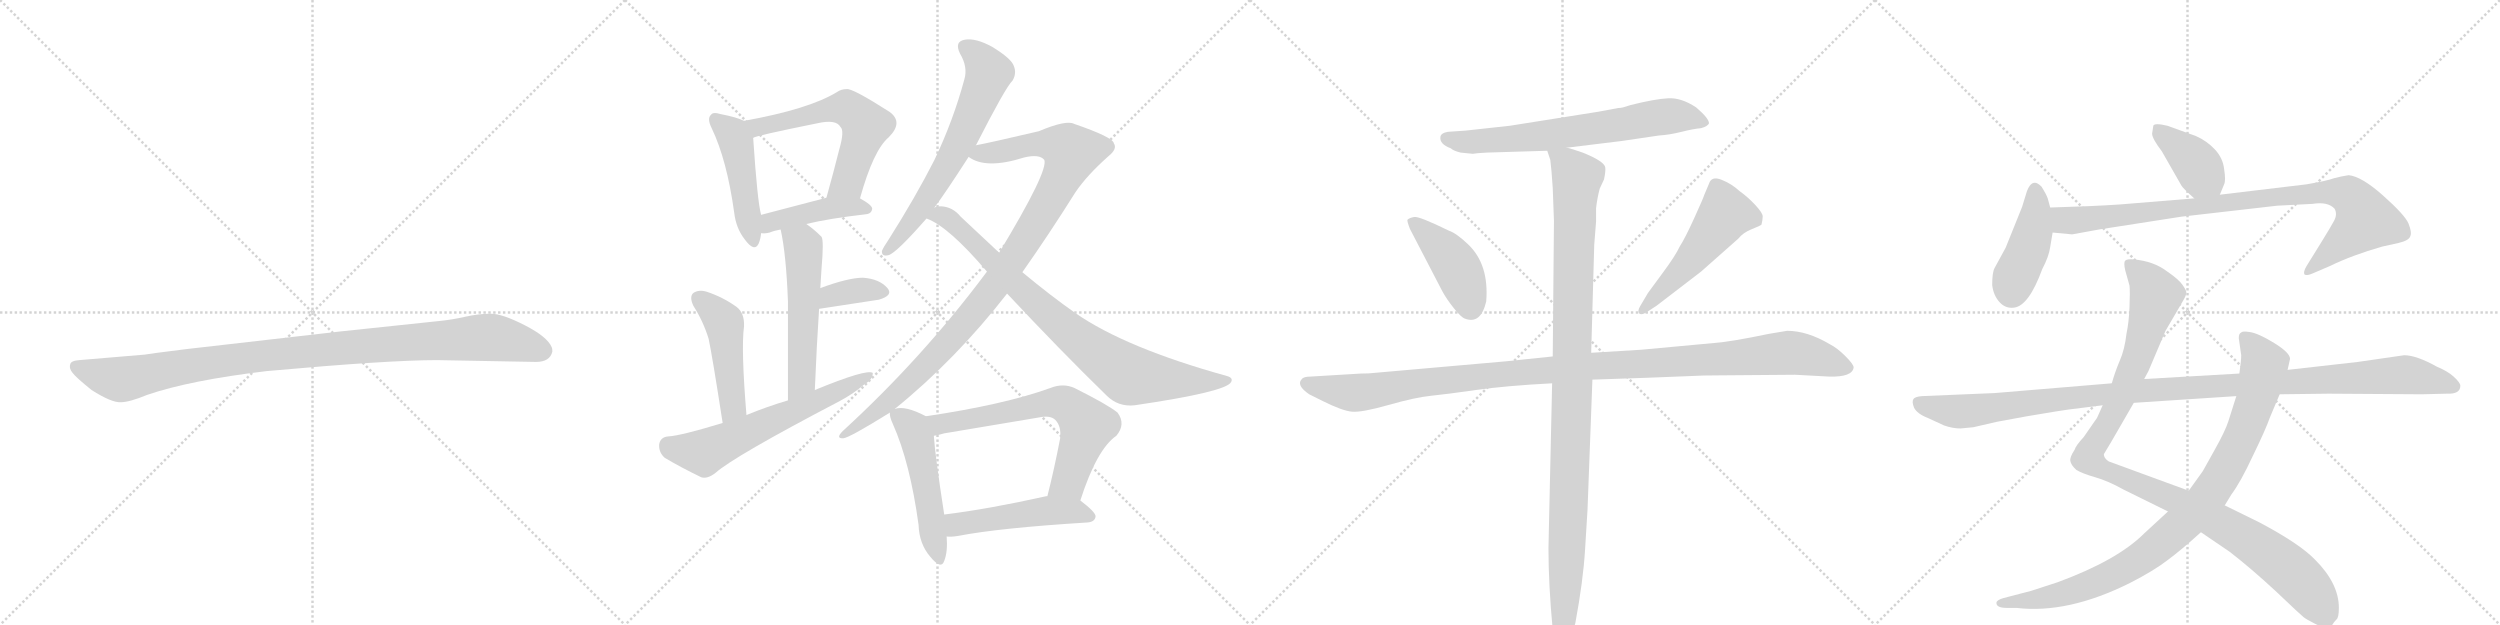 <svg version="1.1" viewBox="0 0 4096 1024" xmlns="http://www.w3.org/2000/svg">
  <g stroke="lightgray" stroke-dasharray="1,1" stroke-width="1" transform="scale(4, 4)">
    <line x1="0" y1="0" x2="256" y2="256"></line>
    <line x1="256" y1="0" x2="0" y2="256"></line>
    <line x1="128" y1="0" x2="128" y2="256"></line>
    <line x1="0" y1="128" x2="256" y2="128"></line>
    <line x1="256" y1="0" x2="512" y2="256"></line>
    <line x1="512" y1="0" x2="256" y2="256"></line>
    <line x1="384" y1="0" x2="384" y2="256"></line>
    <line x1="256" y1="128" x2="512" y2="128"></line>
    <line x1="512" y1="0" x2="768" y2="256"></line>
    <line x1="768" y1="0" x2="512" y2="256"></line>
    <line x1="640" y1="0" x2="640" y2="256"></line>
    <line x1="512" y1="128" x2="768" y2="128"></line>
    <line x1="768" y1="0" x2="1024" y2="256"></line>
    <line x1="1024" y1="0" x2="768" y2="256"></line>
    <line x1="896" y1="0" x2="896" y2="256"></line>
    <line x1="768" y1="128" x2="1024" y2="128"></line>
  </g>
<g transform="scale(1, -1) translate(0, -850)">
   <style type="text/css">
    @keyframes keyframes0 {
      from {
       stroke: black;
       stroke-dashoffset: 1030;
       stroke-width: 128;
       }
       77% {
       animation-timing-function: step-end;
       stroke: black;
       stroke-dashoffset: 0;
       stroke-width: 128;
       }
       to {
       stroke: black;
       stroke-width: 1024;
       }
       }
       #make-me-a-hanzi-animation-0 {
         animation: keyframes0 1.088s both;
         animation-delay: 0s;
         animation-timing-function: linear;
       }
    @keyframes keyframes1 {
      from {
       stroke: black;
       stroke-dashoffset: 469;
       stroke-width: 128;
       }
       60% {
       animation-timing-function: step-end;
       stroke: black;
       stroke-dashoffset: 0;
       stroke-width: 128;
       }
       to {
       stroke: black;
       stroke-width: 1024;
       }
       }
       #make-me-a-hanzi-animation-1 {
         animation: keyframes1 0.632s both;
         animation-delay: 1.088s;
         animation-timing-function: linear;
       }
    @keyframes keyframes2 {
      from {
       stroke: black;
       stroke-dashoffset: 593;
       stroke-width: 128;
       }
       66% {
       animation-timing-function: step-end;
       stroke: black;
       stroke-dashoffset: 0;
       stroke-width: 128;
       }
       to {
       stroke: black;
       stroke-width: 1024;
       }
       }
       #make-me-a-hanzi-animation-2 {
         animation: keyframes2 0.733s both;
         animation-delay: 1.72s;
         animation-timing-function: linear;
       }
    @keyframes keyframes3 {
      from {
       stroke: black;
       stroke-dashoffset: 429;
       stroke-width: 128;
       }
       58% {
       animation-timing-function: step-end;
       stroke: black;
       stroke-dashoffset: 0;
       stroke-width: 128;
       }
       to {
       stroke: black;
       stroke-width: 1024;
       }
       }
       #make-me-a-hanzi-animation-3 {
         animation: keyframes3 0.599s both;
         animation-delay: 2.452s;
         animation-timing-function: linear;
       }
    @keyframes keyframes4 {
      from {
       stroke: black;
       stroke-dashoffset: 542;
       stroke-width: 128;
       }
       64% {
       animation-timing-function: step-end;
       stroke: black;
       stroke-dashoffset: 0;
       stroke-width: 128;
       }
       to {
       stroke: black;
       stroke-width: 1024;
       }
       }
       #make-me-a-hanzi-animation-4 {
         animation: keyframes4 0.691s both;
         animation-delay: 3.052s;
         animation-timing-function: linear;
       }
    @keyframes keyframes5 {
      from {
       stroke: black;
       stroke-dashoffset: 360;
       stroke-width: 128;
       }
       54% {
       animation-timing-function: step-end;
       stroke: black;
       stroke-dashoffset: 0;
       stroke-width: 128;
       }
       to {
       stroke: black;
       stroke-width: 1024;
       }
       }
       #make-me-a-hanzi-animation-5 {
         animation: keyframes5 0.543s both;
         animation-delay: 3.743s;
         animation-timing-function: linear;
       }
    @keyframes keyframes6 {
      from {
       stroke: black;
       stroke-dashoffset: 472;
       stroke-width: 128;
       }
       61% {
       animation-timing-function: step-end;
       stroke: black;
       stroke-dashoffset: 0;
       stroke-width: 128;
       }
       to {
       stroke: black;
       stroke-width: 1024;
       }
       }
       #make-me-a-hanzi-animation-6 {
         animation: keyframes6 0.634s both;
         animation-delay: 4.286s;
         animation-timing-function: linear;
       }
    @keyframes keyframes7 {
      from {
       stroke: black;
       stroke-dashoffset: 617;
       stroke-width: 128;
       }
       67% {
       animation-timing-function: step-end;
       stroke: black;
       stroke-dashoffset: 0;
       stroke-width: 128;
       }
       to {
       stroke: black;
       stroke-width: 1024;
       }
       }
       #make-me-a-hanzi-animation-7 {
         animation: keyframes7 0.752s both;
         animation-delay: 4.92s;
         animation-timing-function: linear;
       }
    @keyframes keyframes8 {
      from {
       stroke: black;
       stroke-dashoffset: 651;
       stroke-width: 128;
       }
       68% {
       animation-timing-function: step-end;
       stroke: black;
       stroke-dashoffset: 0;
       stroke-width: 128;
       }
       to {
       stroke: black;
       stroke-width: 1024;
       }
       }
       #make-me-a-hanzi-animation-8 {
         animation: keyframes8 0.78s both;
         animation-delay: 5.672s;
         animation-timing-function: linear;
       }
    @keyframes keyframes9 {
      from {
       stroke: black;
       stroke-dashoffset: 1023;
       stroke-width: 128;
       }
       77% {
       animation-timing-function: step-end;
       stroke: black;
       stroke-dashoffset: 0;
       stroke-width: 128;
       }
       to {
       stroke: black;
       stroke-width: 1024;
       }
       }
       #make-me-a-hanzi-animation-9 {
         animation: keyframes9 1.083s both;
         animation-delay: 6.452s;
         animation-timing-function: linear;
       }
    @keyframes keyframes10 {
      from {
       stroke: black;
       stroke-dashoffset: 841;
       stroke-width: 128;
       }
       73% {
       animation-timing-function: step-end;
       stroke: black;
       stroke-dashoffset: 0;
       stroke-width: 128;
       }
       to {
       stroke: black;
       stroke-width: 1024;
       }
       }
       #make-me-a-hanzi-animation-10 {
         animation: keyframes10 0.934s both;
         animation-delay: 7.534s;
         animation-timing-function: linear;
       }
    @keyframes keyframes11 {
      from {
       stroke: black;
       stroke-dashoffset: 508;
       stroke-width: 128;
       }
       62% {
       animation-timing-function: step-end;
       stroke: black;
       stroke-dashoffset: 0;
       stroke-width: 128;
       }
       to {
       stroke: black;
       stroke-width: 1024;
       }
       }
       #make-me-a-hanzi-animation-11 {
         animation: keyframes11 0.663s both;
         animation-delay: 8.469s;
         animation-timing-function: linear;
       }
    @keyframes keyframes12 {
      from {
       stroke: black;
       stroke-dashoffset: 662;
       stroke-width: 128;
       }
       68% {
       animation-timing-function: step-end;
       stroke: black;
       stroke-dashoffset: 0;
       stroke-width: 128;
       }
       to {
       stroke: black;
       stroke-width: 1024;
       }
       }
       #make-me-a-hanzi-animation-12 {
         animation: keyframes12 0.789s both;
         animation-delay: 9.132s;
         animation-timing-function: linear;
       }
    @keyframes keyframes13 {
      from {
       stroke: black;
       stroke-dashoffset: 497;
       stroke-width: 128;
       }
       62% {
       animation-timing-function: step-end;
       stroke: black;
       stroke-dashoffset: 0;
       stroke-width: 128;
       }
       to {
       stroke: black;
       stroke-width: 1024;
       }
       }
       #make-me-a-hanzi-animation-13 {
         animation: keyframes13 0.654s both;
         animation-delay: 9.921s;
         animation-timing-function: linear;
       }
    @keyframes keyframes14 {
      from {
       stroke: black;
       stroke-dashoffset: 683;
       stroke-width: 128;
       }
       69% {
       animation-timing-function: step-end;
       stroke: black;
       stroke-dashoffset: 0;
       stroke-width: 128;
       }
       to {
       stroke: black;
       stroke-width: 1024;
       }
       }
       #make-me-a-hanzi-animation-14 {
         animation: keyframes14 0.806s both;
         animation-delay: 10.575s;
         animation-timing-function: linear;
       }
    @keyframes keyframes15 {
      from {
       stroke: black;
       stroke-dashoffset: 428;
       stroke-width: 128;
       }
       58% {
       animation-timing-function: step-end;
       stroke: black;
       stroke-dashoffset: 0;
       stroke-width: 128;
       }
       to {
       stroke: black;
       stroke-width: 1024;
       }
       }
       #make-me-a-hanzi-animation-15 {
         animation: keyframes15 0.598s both;
         animation-delay: 11.381s;
         animation-timing-function: linear;
       }
    @keyframes keyframes16 {
      from {
       stroke: black;
       stroke-dashoffset: 517;
       stroke-width: 128;
       }
       63% {
       animation-timing-function: step-end;
       stroke: black;
       stroke-dashoffset: 0;
       stroke-width: 128;
       }
       to {
       stroke: black;
       stroke-width: 1024;
       }
       }
       #make-me-a-hanzi-animation-16 {
         animation: keyframes16 0.671s both;
         animation-delay: 11.979s;
         animation-timing-function: linear;
       }
    @keyframes keyframes17 {
      from {
       stroke: black;
       stroke-dashoffset: 1148;
       stroke-width: 128;
       }
       79% {
       animation-timing-function: step-end;
       stroke: black;
       stroke-dashoffset: 0;
       stroke-width: 128;
       }
       to {
       stroke: black;
       stroke-width: 1024;
       }
       }
       #make-me-a-hanzi-animation-17 {
         animation: keyframes17 1.184s both;
         animation-delay: 12.65s;
         animation-timing-function: linear;
       }
    @keyframes keyframes18 {
      from {
       stroke: black;
       stroke-dashoffset: 1084;
       stroke-width: 128;
       }
       78% {
       animation-timing-function: step-end;
       stroke: black;
       stroke-dashoffset: 0;
       stroke-width: 128;
       }
       to {
       stroke: black;
       stroke-width: 1024;
       }
       }
       #make-me-a-hanzi-animation-18 {
         animation: keyframes18 1.132s both;
         animation-delay: 13.834s;
         animation-timing-function: linear;
       }
    @keyframes keyframes19 {
      from {
       stroke: black;
       stroke-dashoffset: 392;
       stroke-width: 128;
       }
       56% {
       animation-timing-function: step-end;
       stroke: black;
       stroke-dashoffset: 0;
       stroke-width: 128;
       }
       to {
       stroke: black;
       stroke-width: 1024;
       }
       }
       #make-me-a-hanzi-animation-19 {
         animation: keyframes19 0.569s both;
         animation-delay: 14.966s;
         animation-timing-function: linear;
       }
    @keyframes keyframes20 {
      from {
       stroke: black;
       stroke-dashoffset: 428;
       stroke-width: 128;
       }
       58% {
       animation-timing-function: step-end;
       stroke: black;
       stroke-dashoffset: 0;
       stroke-width: 128;
       }
       to {
       stroke: black;
       stroke-width: 1024;
       }
       }
       #make-me-a-hanzi-animation-20 {
         animation: keyframes20 0.598s both;
         animation-delay: 15.535s;
         animation-timing-function: linear;
       }
    @keyframes keyframes21 {
      from {
       stroke: black;
       stroke-dashoffset: 920;
       stroke-width: 128;
       }
       75% {
       animation-timing-function: step-end;
       stroke: black;
       stroke-dashoffset: 0;
       stroke-width: 128;
       }
       to {
       stroke: black;
       stroke-width: 1024;
       }
       }
       #make-me-a-hanzi-animation-21 {
         animation: keyframes21 0.999s both;
         animation-delay: 16.134s;
         animation-timing-function: linear;
       }
    @keyframes keyframes22 {
      from {
       stroke: black;
       stroke-dashoffset: 1087;
       stroke-width: 128;
       }
       78% {
       animation-timing-function: step-end;
       stroke: black;
       stroke-dashoffset: 0;
       stroke-width: 128;
       }
       to {
       stroke: black;
       stroke-width: 1024;
       }
       }
       #make-me-a-hanzi-animation-22 {
         animation: keyframes22 1.135s both;
         animation-delay: 17.132s;
         animation-timing-function: linear;
       }
    @keyframes keyframes23 {
      from {
       stroke: black;
       stroke-dashoffset: 938;
       stroke-width: 128;
       }
       75% {
       animation-timing-function: step-end;
       stroke: black;
       stroke-dashoffset: 0;
       stroke-width: 128;
       }
       to {
       stroke: black;
       stroke-width: 1024;
       }
       }
       #make-me-a-hanzi-animation-23 {
         animation: keyframes23 1.013s both;
         animation-delay: 18.267s;
         animation-timing-function: linear;
       }
    @keyframes keyframes24 {
      from {
       stroke: black;
       stroke-dashoffset: 1137;
       stroke-width: 128;
       }
       79% {
       animation-timing-function: step-end;
       stroke: black;
       stroke-dashoffset: 0;
       stroke-width: 128;
       }
       to {
       stroke: black;
       stroke-width: 1024;
       }
       }
       #make-me-a-hanzi-animation-24 {
         animation: keyframes24 1.175s both;
         animation-delay: 19.28s;
         animation-timing-function: linear;
       }
</style>
<path d="M 716 260 L 878 257 Q 901 257 905 274 Q 905 279 904 281 Q 897 298 860 317 Q 823 336 804 336 Q 784 336 762 331 Q 740 326 719 324 L 558 307 L 305 278 Q 241 270 237 269 L 130 260 Q 116 259 115 253 Q 113 246 119 239 Q 124 232 150 211 Q 183 190 198 191 Q 212 191 241 203 Q 311 227 437 242 Q 636 260 716 260 Z" fill="lightgray"></path> 
<path d="M 1219 652 Q 1207 658 1181 663 Q 1168 667 1165 662 Q 1158 656 1166 640 Q 1191 588 1203 501 Q 1206 476 1220 458 Q 1236 436 1243 451 Q 1246 458 1247 468 L 1247 498 Q 1241 519 1234 624 C 1232 646 1232 646 1219 652 Z" fill="lightgray"></path> 
<path d="M 1409 525 Q 1431 604 1456 625 Q 1481 650 1457 667 Q 1396 706 1387 704 Q 1378 704 1371 699 Q 1325 671 1219 652 C 1189 647 1206 614 1234 624 Q 1235 627 1339 648 Q 1370 655 1377 642 Q 1384 636 1375 605 Q 1366 569 1354 526 C 1346 497 1401 496 1409 525 Z" fill="lightgray"></path> 
<path d="M 1321 483 Q 1358 492 1419 499 Q 1428 500 1429 508 Q 1429 514 1409 525 C 1391 536 1383 534 1354 526 Q 1293 510 1247 498 C 1218 490 1217 469 1247 468 Q 1253 467 1261 469 Q 1268 472 1279 474 L 1321 483 Z" fill="lightgray"></path> 
<path d="M 1335 211 Q 1338 284 1342 344 L 1344 378 Q 1345 394 1346 410 Q 1350 456 1346 462 Q 1333 475 1321 483 C 1297 501 1273 503 1279 474 Q 1288 434 1291 356 Q 1291 299 1291 194 C 1291 164 1334 181 1335 211 Z" fill="lightgray"></path> 
<path d="M 1342 344 L 1440 359 Q 1464 366 1454 378 Q 1441 393 1414 395 Q 1390 395 1344 378 C 1316 368 1312 339 1342 344 Z" fill="lightgray"></path> 
<path d="M 1223 170 Q 1214 279 1219 315 Q 1220 337 1207 347 Q 1185 363 1158 372 Q 1145 376 1136 370 Q 1129 364 1136 349 Q 1152 324 1161 295 Q 1167 267 1184 157 C 1189 127 1225 140 1223 170 Z" fill="lightgray"></path> 
<path d="M 1184 157 Q 1115 136 1095 135 Q 1082 134 1080 122 Q 1079 109 1089 100 Q 1114 85 1149 68 Q 1159 65 1172 75 Q 1202 102 1376 193 Q 1400 206 1417 221 Q 1430 228 1430 239 Q 1420 246 1335 211 L 1291 194 Q 1257 184 1223 170 L 1184 157 Z" fill="lightgray"></path> 
<path d="M 1599 612 Q 1648 708 1659 718 Q 1666 730 1661 742 Q 1657 754 1626 773 Q 1599 788 1581 785 Q 1563 782 1573 762 Q 1586 740 1580 720 Q 1562 653 1531 588 Q 1500 527 1455 456 Q 1448 446 1445 439 Q 1444 429 1456 432 Q 1469 436 1518 492 L 1531 510 Q 1549 534 1587 593 L 1599 612 Z" fill="lightgray"></path> 
<path d="M 1466 180 Q 1566 261 1650 369 L 1675 404 Q 1718 465 1762 535 Q 1781 563 1816 594 Q 1831 606 1825 615 Q 1824 625 1760 647 Q 1747 654 1702 635 Q 1621 616 1599 612 C 1570 606 1561 604 1587 593 Q 1615 572 1678 592 Q 1703 598 1711 588 Q 1718 570 1637 436 L 1617 405 Q 1512 264 1381 144 Q 1368 131 1382 132 Q 1392 133 1458 174 L 1466 180 Z" fill="lightgray"></path> 
<path d="M 1650 369 Q 1738 275 1813 202 Q 1832 183 1859 186 Q 2009 208 2017 224 Q 2021 231 2010 234 Q 1844 280 1762 337 Q 1722 365 1675 404 L 1637 436 Q 1607 464 1574 495 Q 1561 511 1542 512 Q 1535 512 1531 510 C 1501 508 1491 505 1518 492 Q 1554 479 1617 405 L 1650 369 Z" fill="lightgray"></path> 
<path d="M 1517 168 Q 1483 186 1466 180 C 1457 179 1457 179 1458 174 Q 1457 168 1463 155 Q 1491 92 1505 -10 Q 1506 -41 1524 -62 Q 1542 -84 1547 -69 Q 1553 -54 1551 -29 L 1547 7 Q 1532 104 1530 136 C 1528 162 1528 162 1517 168 Z" fill="lightgray"></path> 
<path d="M 1770 30 Q 1797 114 1829 136 Q 1845 155 1831 174 Q 1815 187 1761 214 Q 1742 223 1720 214 Q 1645 187 1517 168 C 1487 163 1501 130 1530 136 Q 1537 137 1547 140 Q 1626 153 1702 166 Q 1721 170 1729 162 Q 1739 152 1737 132 Q 1727 80 1716 37 C 1709 8 1761 2 1770 30 Z" fill="lightgray"></path> 
<path d="M 1551 -29 Q 1558 -30 1570 -28 Q 1637 -15 1782 -6 Q 1794 -5 1795 4 Q 1795 11 1770 30 L 1716 37 Q 1715 37 1714 37 Q 1620 16 1547 7 C 1517 3 1521 -28 1551 -29 Z" fill="lightgray"></path> 
<path d="M 2659 674 Q 2655 673 2651 673 L 2619 667 L 2474 644 Q 2402 636 2401 636 L 2372 634 Q 2361 632 2360 626 Q 2358 614 2377 607 Q 2381 603 2393 600 L 2413 598 L 2421 599 L 2436 600 L 2535 603 L 2567 608 L 2657 619 L 2718 628 Q 2735 629 2755 634 Q 2775 639 2787 640 Q 2798 643 2800 648 Q 2800 656 2779 674 Q 2755 690 2733.5 689 Q 2712 688 2672 678 L 2659 674 Z" fill="lightgray"></path> 
<path d="M 2363 373 Q 2370 360 2382 345 Q 2394 330 2400 328 Q 2426 318 2435 356 Q 2440 417 2405 450 Q 2386 468 2374 472 Q 2325 496 2317 494.5 Q 2309 493 2306 490 Q 2305 488 2310 475 L 2363 373 Z" fill="lightgray"></path> 
<path d="M 2714 349 L 2787 405 L 2848 459 Q 2856 469 2870 474.5 Q 2884 480 2886 482 Q 2888 490 2888 495.5 Q 2888 501 2876 514 Q 2864 527 2850 537 Q 2837 549 2820.5 555.5 Q 2804 562 2800 549 L 2792 530 Q 2791 526 2776 493 Q 2761 460 2752 446 Q 2745 431 2725 404 L 2700 370 L 2687 348 Q 2683 341 2685 337 Q 2689 333 2697 338 L 2714 349 Z" fill="lightgray"></path> 
<path d="M 2544 266 L 2467 258 L 2251 239 Q 2244 238 2230 238 L 2147 233 Q 2136 233 2133 229 Q 2123 219 2145 204 L 2167 193 Q 2199 177 2215 175.5 Q 2231 174 2275 186.5 Q 2319 199 2344 201.5 Q 2369 204 2418 211 Q 2467 218 2543 222 L 2609 228 L 2697 231 L 2773 234 Q 2788 235 2816 235 L 2941 236 L 2997 233 Q 3035 232 3037 248 Q 3037 253 3023.5 266.5 Q 3010 280 2998 286 Q 2961 308 2928 308 L 2898 303 Q 2836 290 2808 288 L 2689 277 L 2607 272 L 2544 266 Z" fill="lightgray"></path> 
<path d="M 2535 603 L 2540 588 Q 2542 573 2544 542 L 2546 488 L 2544 266 L 2543 222 L 2537 -48 Q 2537 -108 2544 -182 Q 2546 -210 2555 -214 L 2560 -216 Q 2565 -216 2571 -202 Q 2580 -175 2581 -171 Q 2594 -101 2597 -50 L 2601 15 L 2609 228 L 2607 272 L 2612 449 L 2615 487 L 2615 509 Q 2617 526 2621 541 L 2628 556 Q 2631 570 2630 576 Q 2628 586 2593 600 L 2581 604 Q 2569 608 2567 608 C 2538 617 2531 619 2535 603 Z" fill="lightgray"></path> 
<path d="M 3637 531 L 3644 548 Q 3647 554 3644 573 Q 3642 591 3629 605 Q 3616 619 3598 627 L 3551 644 Q 3530 649 3528 644 L 3526 631 Q 3526 623 3542 602 L 3574 546 Q 3576 542 3595 525 C 3617 505 3626 503 3637 531 Z" fill="lightgray"></path> 
<path d="M 3359 445 L 3363 469 L 3359 510 L 3355 525 Q 3352 533 3345 544 Q 3330 560 3321 537 L 3313 511 L 3286 444 L 3268 411 Q 3264 404 3264 383 Q 3266 366 3276 355 Q 3286 344 3300 346 Q 3324 349 3346 409 Q 3357 430 3359 445 Z" fill="lightgray"></path> 
<path d="M 3363 469 L 3395 466 L 3439 474 L 3574 495 L 3731 513 L 3789 516 Q 3814 520 3825 508 Q 3830 499 3824 488 Q 3818 477 3805 456 L 3779 414 Q 3773 404 3776 400 Q 3780 398 3789 402 L 3817 414 Q 3854 432 3903 446 L 3930 452 Q 3947 456 3949 463 Q 3952 469 3946 484 Q 3940 498 3904 530 Q 3869 561 3848 563 Q 3835 561 3824 558 Q 3814 554 3779 548 L 3637 531 L 3595 525 L 3473 515 Q 3429 512 3359 510 C 3329 509 3333 472 3363 469 Z" fill="lightgray"></path> 
<path d="M 3445 186 L 3437 168 Q 3436 165 3432 160 L 3414 134 Q 3401 120 3399 113 Q 3391 101 3392 95 Q 3393 88 3402 80 Q 3412 74 3433 68 Q 3454 62 3479 48 L 3552 12 L 3606 -22 L 3653 -54 Q 3688 -81 3729 -119 Q 3770 -158 3774 -161 Q 3779 -165 3793 -172 Q 3808 -180 3821 -174 Q 3824 -169 3828 -165 Q 3832 -162 3832 -146 Q 3832 -106 3793 -67 Q 3768 -41 3702 -6 L 3645 22 L 3586 46 L 3455 94 Q 3447 99 3447 106 L 3459 126 L 3496 190 L 3513 229 L 3520 242 L 3548 308 L 3576 356 Q 3582 366 3582 370 Q 3583 373 3576 383 Q 3570 392 3551 405 Q 3529 422 3496 425 Q 3485 426 3482 423 Q 3479 420 3482 407 L 3489 382 Q 3490 372 3489 347 Q 3488 322 3484 303 Q 3481 277 3473 259 Q 3465 240 3460 222 L 3445 186 Z" fill="lightgray"></path> 
<path d="M 3552 12 L 3513 -24 Q 3469 -68 3371 -104 L 3328 -118 L 3282 -130 Q 3272 -133 3271 -137 Q 3270 -146 3288 -146 L 3304 -146 Q 3388 -156 3490 -105 Q 3529 -85 3551 -68 Q 3574 -51 3606 -22 L 3645 22 L 3656 40 Q 3671 60 3691 103 Q 3712 146 3719 166 L 3735 204 L 3748 244 L 3752 262 Q 3752 272 3726 288 Q 3700 304 3686 306 Q 3673 308 3672 305 Q 3668 304 3668 296 L 3672 268 Q 3672 259 3669 238 L 3664 201 L 3651 160 Q 3646 144 3628 112 L 3609 78 L 3586 46 L 3552 12 Z" fill="lightgray"></path> 
<path d="M 3212 148 L 3233 150 L 3272 159 L 3321 168 Q 3380 178 3389 179 L 3445 186 L 3496 190 L 3664 201 L 3735 204 L 3815 205 L 3968 204 L 4009 205 Q 4031 204 4031 218 Q 4031 223 4020 233 Q 4010 242 3993 249 Q 3959 268 3939 268 L 3863 257 L 3748 244 L 3669 238 L 3513 229 L 3460 222 L 3268 206 L 3149 201 Q 3137 200 3135 196 Q 3132 192 3136 182 Q 3141 172 3159 165 L 3185 153 Q 3199 148 3212 148 Z" fill="lightgray"></path> 
      <clipPath id="make-me-a-hanzi-clip-0">
      <path d="M 716 260 L 878 257 Q 901 257 905 274 Q 905 279 904 281 Q 897 298 860 317 Q 823 336 804 336 Q 784 336 762 331 Q 740 326 719 324 L 558 307 L 305 278 Q 241 270 237 269 L 130 260 Q 116 259 115 253 Q 113 246 119 239 Q 124 232 150 211 Q 183 190 198 191 Q 212 191 241 203 Q 311 227 437 242 Q 636 260 716 260 Z" fill="lightgray"></path>
      </clipPath>
      <path clip-path="url(#make-me-a-hanzi-clip-0)" d="M 125 248 L 196 228 L 411 265 L 788 297 L 837 292 L 889 275 " fill="none" id="make-me-a-hanzi-animation-0" stroke-dasharray="902 1804" stroke-linecap="round"></path>

      <clipPath id="make-me-a-hanzi-clip-1">
      <path d="M 1219 652 Q 1207 658 1181 663 Q 1168 667 1165 662 Q 1158 656 1166 640 Q 1191 588 1203 501 Q 1206 476 1220 458 Q 1236 436 1243 451 Q 1246 458 1247 468 L 1247 498 Q 1241 519 1234 624 C 1232 646 1232 646 1219 652 Z" fill="lightgray"></path>
      </clipPath>
      <path clip-path="url(#make-me-a-hanzi-clip-1)" d="M 1172 654 L 1200 630 L 1209 610 L 1232 458 " fill="none" id="make-me-a-hanzi-animation-1" stroke-dasharray="341 682" stroke-linecap="round"></path>

      <clipPath id="make-me-a-hanzi-clip-2">
      <path d="M 1409 525 Q 1431 604 1456 625 Q 1481 650 1457 667 Q 1396 706 1387 704 Q 1378 704 1371 699 Q 1325 671 1219 652 C 1189 647 1206 614 1234 624 Q 1235 627 1339 648 Q 1370 655 1377 642 Q 1384 636 1375 605 Q 1366 569 1354 526 C 1346 497 1401 496 1409 525 Z" fill="lightgray"></path>
      </clipPath>
      <path clip-path="url(#make-me-a-hanzi-clip-2)" d="M 1230 649 L 1241 641 L 1379 673 L 1409 657 L 1419 644 L 1389 552 L 1361 532 " fill="none" id="make-me-a-hanzi-animation-2" stroke-dasharray="465 930" stroke-linecap="round"></path>

      <clipPath id="make-me-a-hanzi-clip-3">
      <path d="M 1321 483 Q 1358 492 1419 499 Q 1428 500 1429 508 Q 1429 514 1409 525 C 1391 536 1383 534 1354 526 Q 1293 510 1247 498 C 1218 490 1217 469 1247 468 Q 1253 467 1261 469 Q 1268 472 1279 474 L 1321 483 Z" fill="lightgray"></path>
      </clipPath>
      <path clip-path="url(#make-me-a-hanzi-clip-3)" d="M 1254 476 L 1271 488 L 1333 504 L 1402 512 L 1420 507 " fill="none" id="make-me-a-hanzi-animation-3" stroke-dasharray="301 602" stroke-linecap="round"></path>

      <clipPath id="make-me-a-hanzi-clip-4">
      <path d="M 1335 211 Q 1338 284 1342 344 L 1344 378 Q 1345 394 1346 410 Q 1350 456 1346 462 Q 1333 475 1321 483 C 1297 501 1273 503 1279 474 Q 1288 434 1291 356 Q 1291 299 1291 194 C 1291 164 1334 181 1335 211 Z" fill="lightgray"></path>
      </clipPath>
      <path clip-path="url(#make-me-a-hanzi-clip-4)" d="M 1287 470 L 1314 450 L 1317 439 L 1314 236 L 1296 203 " fill="none" id="make-me-a-hanzi-animation-4" stroke-dasharray="414 828" stroke-linecap="round"></path>

      <clipPath id="make-me-a-hanzi-clip-5">
      <path d="M 1342 344 L 1440 359 Q 1464 366 1454 378 Q 1441 393 1414 395 Q 1390 395 1344 378 C 1316 368 1312 339 1342 344 Z" fill="lightgray"></path>
      </clipPath>
      <path clip-path="url(#make-me-a-hanzi-clip-5)" d="M 1348 349 L 1356 360 L 1374 368 L 1410 375 L 1444 371 " fill="none" id="make-me-a-hanzi-animation-5" stroke-dasharray="232 464" stroke-linecap="round"></path>

      <clipPath id="make-me-a-hanzi-clip-6">
      <path d="M 1223 170 Q 1214 279 1219 315 Q 1220 337 1207 347 Q 1185 363 1158 372 Q 1145 376 1136 370 Q 1129 364 1136 349 Q 1152 324 1161 295 Q 1167 267 1184 157 C 1189 127 1225 140 1223 170 Z" fill="lightgray"></path>
      </clipPath>
      <path clip-path="url(#make-me-a-hanzi-clip-6)" d="M 1145 361 L 1187 320 L 1201 185 L 1187 169 " fill="none" id="make-me-a-hanzi-animation-6" stroke-dasharray="344 688" stroke-linecap="round"></path>

      <clipPath id="make-me-a-hanzi-clip-7">
      <path d="M 1184 157 Q 1115 136 1095 135 Q 1082 134 1080 122 Q 1079 109 1089 100 Q 1114 85 1149 68 Q 1159 65 1172 75 Q 1202 102 1376 193 Q 1400 206 1417 221 Q 1430 228 1430 239 Q 1420 246 1335 211 L 1291 194 Q 1257 184 1223 170 L 1184 157 Z" fill="lightgray"></path>
      </clipPath>
      <path clip-path="url(#make-me-a-hanzi-clip-7)" d="M 1095 120 L 1153 108 L 1427 235 " fill="none" id="make-me-a-hanzi-animation-7" stroke-dasharray="489 978" stroke-linecap="round"></path>

      <clipPath id="make-me-a-hanzi-clip-8">
      <path d="M 1599 612 Q 1648 708 1659 718 Q 1666 730 1661 742 Q 1657 754 1626 773 Q 1599 788 1581 785 Q 1563 782 1573 762 Q 1586 740 1580 720 Q 1562 653 1531 588 Q 1500 527 1455 456 Q 1448 446 1445 439 Q 1444 429 1456 432 Q 1469 436 1518 492 L 1531 510 Q 1549 534 1587 593 L 1599 612 Z" fill="lightgray"></path>
      </clipPath>
      <path clip-path="url(#make-me-a-hanzi-clip-8)" d="M 1582 772 L 1606 754 L 1620 731 L 1613 709 L 1554 581 L 1487 476 L 1453 440 " fill="none" id="make-me-a-hanzi-animation-8" stroke-dasharray="523 1046" stroke-linecap="round"></path>

      <clipPath id="make-me-a-hanzi-clip-9">
      <path d="M 1466 180 Q 1566 261 1650 369 L 1675 404 Q 1718 465 1762 535 Q 1781 563 1816 594 Q 1831 606 1825 615 Q 1824 625 1760 647 Q 1747 654 1702 635 Q 1621 616 1599 612 C 1570 606 1561 604 1587 593 Q 1615 572 1678 592 Q 1703 598 1711 588 Q 1718 570 1637 436 L 1617 405 Q 1512 264 1381 144 Q 1368 131 1382 132 Q 1392 133 1458 174 L 1466 180 Z" fill="lightgray"></path>
      </clipPath>
      <path clip-path="url(#make-me-a-hanzi-clip-9)" d="M 1595 595 L 1695 615 L 1723 614 L 1756 601 L 1708 502 L 1607 352 L 1473 207 L 1383 138 " fill="none" id="make-me-a-hanzi-animation-9" stroke-dasharray="895 1790" stroke-linecap="round"></path>

      <clipPath id="make-me-a-hanzi-clip-10">
      <path d="M 1650 369 Q 1738 275 1813 202 Q 1832 183 1859 186 Q 2009 208 2017 224 Q 2021 231 2010 234 Q 1844 280 1762 337 Q 1722 365 1675 404 L 1637 436 Q 1607 464 1574 495 Q 1561 511 1542 512 Q 1535 512 1531 510 C 1501 508 1491 505 1518 492 Q 1554 479 1617 405 L 1650 369 Z" fill="lightgray"></path>
      </clipPath>
      <path clip-path="url(#make-me-a-hanzi-clip-10)" d="M 1524 494 L 1539 498 L 1552 493 L 1733 322 L 1846 238 L 1914 228 L 2011 227 " fill="none" id="make-me-a-hanzi-animation-10" stroke-dasharray="713 1426" stroke-linecap="round"></path>

      <clipPath id="make-me-a-hanzi-clip-11">
      <path d="M 1517 168 Q 1483 186 1466 180 C 1457 179 1457 179 1458 174 Q 1457 168 1463 155 Q 1491 92 1505 -10 Q 1506 -41 1524 -62 Q 1542 -84 1547 -69 Q 1553 -54 1551 -29 L 1547 7 Q 1532 104 1530 136 C 1528 162 1528 162 1517 168 Z" fill="lightgray"></path>
      </clipPath>
      <path clip-path="url(#make-me-a-hanzi-clip-11)" d="M 1467 171 L 1496 147 L 1503 130 L 1536 -63 " fill="none" id="make-me-a-hanzi-animation-11" stroke-dasharray="380 760" stroke-linecap="round"></path>

      <clipPath id="make-me-a-hanzi-clip-12">
      <path d="M 1770 30 Q 1797 114 1829 136 Q 1845 155 1831 174 Q 1815 187 1761 214 Q 1742 223 1720 214 Q 1645 187 1517 168 C 1487 163 1501 130 1530 136 Q 1537 137 1547 140 Q 1626 153 1702 166 Q 1721 170 1729 162 Q 1739 152 1737 132 Q 1727 80 1716 37 C 1709 8 1761 2 1770 30 Z" fill="lightgray"></path>
      </clipPath>
      <path clip-path="url(#make-me-a-hanzi-clip-12)" d="M 1527 166 L 1540 155 L 1552 156 L 1697 186 L 1746 188 L 1781 153 L 1751 61 L 1723 42 " fill="none" id="make-me-a-hanzi-animation-12" stroke-dasharray="534 1068" stroke-linecap="round"></path>

      <clipPath id="make-me-a-hanzi-clip-13">
      <path d="M 1551 -29 Q 1558 -30 1570 -28 Q 1637 -15 1782 -6 Q 1794 -5 1795 4 Q 1795 11 1770 30 L 1716 37 Q 1715 37 1714 37 Q 1620 16 1547 7 C 1517 3 1521 -28 1551 -29 Z" fill="lightgray"></path>
      </clipPath>
      <path clip-path="url(#make-me-a-hanzi-clip-13)" d="M 1555 -22 L 1567 -9 L 1710 13 L 1761 12 L 1787 4 " fill="none" id="make-me-a-hanzi-animation-13" stroke-dasharray="369 738" stroke-linecap="round"></path>

      <clipPath id="make-me-a-hanzi-clip-14">
      <path d="M 2659 674 Q 2655 673 2651 673 L 2619 667 L 2474 644 Q 2402 636 2401 636 L 2372 634 Q 2361 632 2360 626 Q 2358 614 2377 607 Q 2381 603 2393 600 L 2413 598 L 2421 599 L 2436 600 L 2535 603 L 2567 608 L 2657 619 L 2718 628 Q 2735 629 2755 634 Q 2775 639 2787 640 Q 2798 643 2800 648 Q 2800 656 2779 674 Q 2755 690 2733.5 689 Q 2712 688 2672 678 L 2659 674 Z" fill="lightgray"></path>
      </clipPath>
      <path clip-path="url(#make-me-a-hanzi-clip-14)" d="M 2370 623 L 2410 617 L 2537 628 L 2738 660 L 2774 657 L 2791 648 " fill="none" id="make-me-a-hanzi-animation-14" stroke-dasharray="555 1110" stroke-linecap="round"></path>

      <clipPath id="make-me-a-hanzi-clip-15">
      <path d="M 2363 373 Q 2370 360 2382 345 Q 2394 330 2400 328 Q 2426 318 2435 356 Q 2440 417 2405 450 Q 2386 468 2374 472 Q 2325 496 2317 494.5 Q 2309 493 2306 490 Q 2305 488 2310 475 L 2363 373 Z" fill="lightgray"></path>
      </clipPath>
      <path clip-path="url(#make-me-a-hanzi-clip-15)" d="M 2315 484 L 2352 454 L 2382 419 L 2409 346 " fill="none" id="make-me-a-hanzi-animation-15" stroke-dasharray="300 600" stroke-linecap="round"></path>

      <clipPath id="make-me-a-hanzi-clip-16">
      <path d="M 2714 349 L 2787 405 L 2848 459 Q 2856 469 2870 474.5 Q 2884 480 2886 482 Q 2888 490 2888 495.5 Q 2888 501 2876 514 Q 2864 527 2850 537 Q 2837 549 2820.5 555.5 Q 2804 562 2800 549 L 2792 530 Q 2791 526 2776 493 Q 2761 460 2752 446 Q 2745 431 2725 404 L 2700 370 L 2687 348 Q 2683 341 2685 337 Q 2689 333 2697 338 L 2714 349 Z" fill="lightgray"></path>
      </clipPath>
      <path clip-path="url(#make-me-a-hanzi-clip-16)" d="M 2878 490 L 2827 500 L 2756 408 L 2691 342 " fill="none" id="make-me-a-hanzi-animation-16" stroke-dasharray="389 778" stroke-linecap="round"></path>

      <clipPath id="make-me-a-hanzi-clip-17">
      <path d="M 2544 266 L 2467 258 L 2251 239 Q 2244 238 2230 238 L 2147 233 Q 2136 233 2133 229 Q 2123 219 2145 204 L 2167 193 Q 2199 177 2215 175.5 Q 2231 174 2275 186.5 Q 2319 199 2344 201.5 Q 2369 204 2418 211 Q 2467 218 2543 222 L 2609 228 L 2697 231 L 2773 234 Q 2788 235 2816 235 L 2941 236 L 2997 233 Q 3035 232 3037 248 Q 3037 253 3023.5 266.5 Q 3010 280 2998 286 Q 2961 308 2928 308 L 2898 303 Q 2836 290 2808 288 L 2689 277 L 2607 272 L 2544 266 Z" fill="lightgray"></path>
      </clipPath>
      <path clip-path="url(#make-me-a-hanzi-clip-17)" d="M 2143 221 L 2216 206 L 2508 242 L 2926 272 L 2977 264 L 3027 248 " fill="none" id="make-me-a-hanzi-animation-17" stroke-dasharray="1020 2040" stroke-linecap="round"></path>

      <clipPath id="make-me-a-hanzi-clip-18">
      <path d="M 2535 603 L 2540 588 Q 2542 573 2544 542 L 2546 488 L 2544 266 L 2543 222 L 2537 -48 Q 2537 -108 2544 -182 Q 2546 -210 2555 -214 L 2560 -216 Q 2565 -216 2571 -202 Q 2580 -175 2581 -171 Q 2594 -101 2597 -50 L 2601 15 L 2609 228 L 2607 272 L 2612 449 L 2615 487 L 2615 509 Q 2617 526 2621 541 L 2628 556 Q 2631 570 2630 576 Q 2628 586 2593 600 L 2581 604 Q 2569 608 2567 608 C 2538 617 2531 619 2535 603 Z" fill="lightgray"></path>
      </clipPath>
      <path clip-path="url(#make-me-a-hanzi-clip-18)" d="M 2541 597 L 2567 582 L 2584 560 L 2560 -210 " fill="none" id="make-me-a-hanzi-animation-18" stroke-dasharray="956 1912" stroke-linecap="round"></path>

      <clipPath id="make-me-a-hanzi-clip-19">
      <path d="M 3637 531 L 3644 548 Q 3647 554 3644 573 Q 3642 591 3629 605 Q 3616 619 3598 627 L 3551 644 Q 3530 649 3528 644 L 3526 631 Q 3526 623 3542 602 L 3574 546 Q 3576 542 3595 525 C 3617 505 3626 503 3637 531 Z" fill="lightgray"></path>
      </clipPath>
      <path clip-path="url(#make-me-a-hanzi-clip-19)" d="M 3535 636 L 3589 592 L 3629 539 " fill="none" id="make-me-a-hanzi-animation-19" stroke-dasharray="264 528" stroke-linecap="round"></path>

      <clipPath id="make-me-a-hanzi-clip-20">
      <path d="M 3359 445 L 3363 469 L 3359 510 L 3355 525 Q 3352 533 3345 544 Q 3330 560 3321 537 L 3313 511 L 3286 444 L 3268 411 Q 3264 404 3264 383 Q 3266 366 3276 355 Q 3286 344 3300 346 Q 3324 349 3346 409 Q 3357 430 3359 445 Z" fill="lightgray"></path>
      </clipPath>
      <path clip-path="url(#make-me-a-hanzi-clip-20)" d="M 3334 538 L 3332 473 L 3296 372 " fill="none" id="make-me-a-hanzi-animation-20" stroke-dasharray="300 600" stroke-linecap="round"></path>

      <clipPath id="make-me-a-hanzi-clip-21">
      <path d="M 3363 469 L 3395 466 L 3439 474 L 3574 495 L 3731 513 L 3789 516 Q 3814 520 3825 508 Q 3830 499 3824 488 Q 3818 477 3805 456 L 3779 414 Q 3773 404 3776 400 Q 3780 398 3789 402 L 3817 414 Q 3854 432 3903 446 L 3930 452 Q 3947 456 3949 463 Q 3952 469 3946 484 Q 3940 498 3904 530 Q 3869 561 3848 563 Q 3835 561 3824 558 Q 3814 554 3779 548 L 3637 531 L 3595 525 L 3473 515 Q 3429 512 3359 510 C 3329 509 3333 472 3363 469 Z" fill="lightgray"></path>
      </clipPath>
      <path clip-path="url(#make-me-a-hanzi-clip-21)" d="M 3368 504 L 3379 491 L 3392 488 L 3792 535 L 3849 529 L 3876 489 L 3782 406 " fill="none" id="make-me-a-hanzi-animation-21" stroke-dasharray="792 1584" stroke-linecap="round"></path>

      <clipPath id="make-me-a-hanzi-clip-22">
      <path d="M 3445 186 L 3437 168 Q 3436 165 3432 160 L 3414 134 Q 3401 120 3399 113 Q 3391 101 3392 95 Q 3393 88 3402 80 Q 3412 74 3433 68 Q 3454 62 3479 48 L 3552 12 L 3606 -22 L 3653 -54 Q 3688 -81 3729 -119 Q 3770 -158 3774 -161 Q 3779 -165 3793 -172 Q 3808 -180 3821 -174 Q 3824 -169 3828 -165 Q 3832 -162 3832 -146 Q 3832 -106 3793 -67 Q 3768 -41 3702 -6 L 3645 22 L 3586 46 L 3455 94 Q 3447 99 3447 106 L 3459 126 L 3496 190 L 3513 229 L 3520 242 L 3548 308 L 3576 356 Q 3582 366 3582 370 Q 3583 373 3576 383 Q 3570 392 3551 405 Q 3529 422 3496 425 Q 3485 426 3482 423 Q 3479 420 3482 407 L 3489 382 Q 3490 372 3489 347 Q 3488 322 3484 303 Q 3481 277 3473 259 Q 3465 240 3460 222 L 3445 186 Z" fill="lightgray"></path>
      </clipPath>
      <path clip-path="url(#make-me-a-hanzi-clip-22)" d="M 3490 418 L 3532 366 L 3484 219 L 3452 153 L 3425 114 L 3424 97 L 3443 82 L 3557 34 L 3695 -41 L 3778 -110 L 3811 -159 " fill="none" id="make-me-a-hanzi-animation-22" stroke-dasharray="959 1918" stroke-linecap="round"></path>

      <clipPath id="make-me-a-hanzi-clip-23">
      <path d="M 3552 12 L 3513 -24 Q 3469 -68 3371 -104 L 3328 -118 L 3282 -130 Q 3272 -133 3271 -137 Q 3270 -146 3288 -146 L 3304 -146 Q 3388 -156 3490 -105 Q 3529 -85 3551 -68 Q 3574 -51 3606 -22 L 3645 22 L 3656 40 Q 3671 60 3691 103 Q 3712 146 3719 166 L 3735 204 L 3748 244 L 3752 262 Q 3752 272 3726 288 Q 3700 304 3686 306 Q 3673 308 3672 305 Q 3668 304 3668 296 L 3672 268 Q 3672 259 3669 238 L 3664 201 L 3651 160 Q 3646 144 3628 112 L 3609 78 L 3586 46 L 3552 12 Z" fill="lightgray"></path>
      </clipPath>
      <path clip-path="url(#make-me-a-hanzi-clip-23)" d="M 3680 296 L 3710 253 L 3701 211 L 3669 124 L 3608 25 L 3511 -63 L 3468 -88 L 3381 -123 L 3279 -137 " fill="none" id="make-me-a-hanzi-animation-23" stroke-dasharray="810 1620" stroke-linecap="round"></path>

      <clipPath id="make-me-a-hanzi-clip-24">
      <path d="M 3212 148 L 3233 150 L 3272 159 L 3321 168 Q 3380 178 3389 179 L 3445 186 L 3496 190 L 3664 201 L 3735 204 L 3815 205 L 3968 204 L 4009 205 Q 4031 204 4031 218 Q 4031 223 4020 233 Q 4010 242 3993 249 Q 3959 268 3939 268 L 3863 257 L 3748 244 L 3669 238 L 3513 229 L 3460 222 L 3268 206 L 3149 201 Q 3137 200 3135 196 Q 3132 192 3136 182 Q 3141 172 3159 165 L 3185 153 Q 3199 148 3212 148 Z" fill="lightgray"></path>
      </clipPath>
      <path clip-path="url(#make-me-a-hanzi-clip-24)" d="M 3145 190 L 3215 176 L 3495 209 L 3936 236 L 4020 217 " fill="none" id="make-me-a-hanzi-animation-24" stroke-dasharray="1009 2018" stroke-linecap="round"></path>

</g>
</svg>
